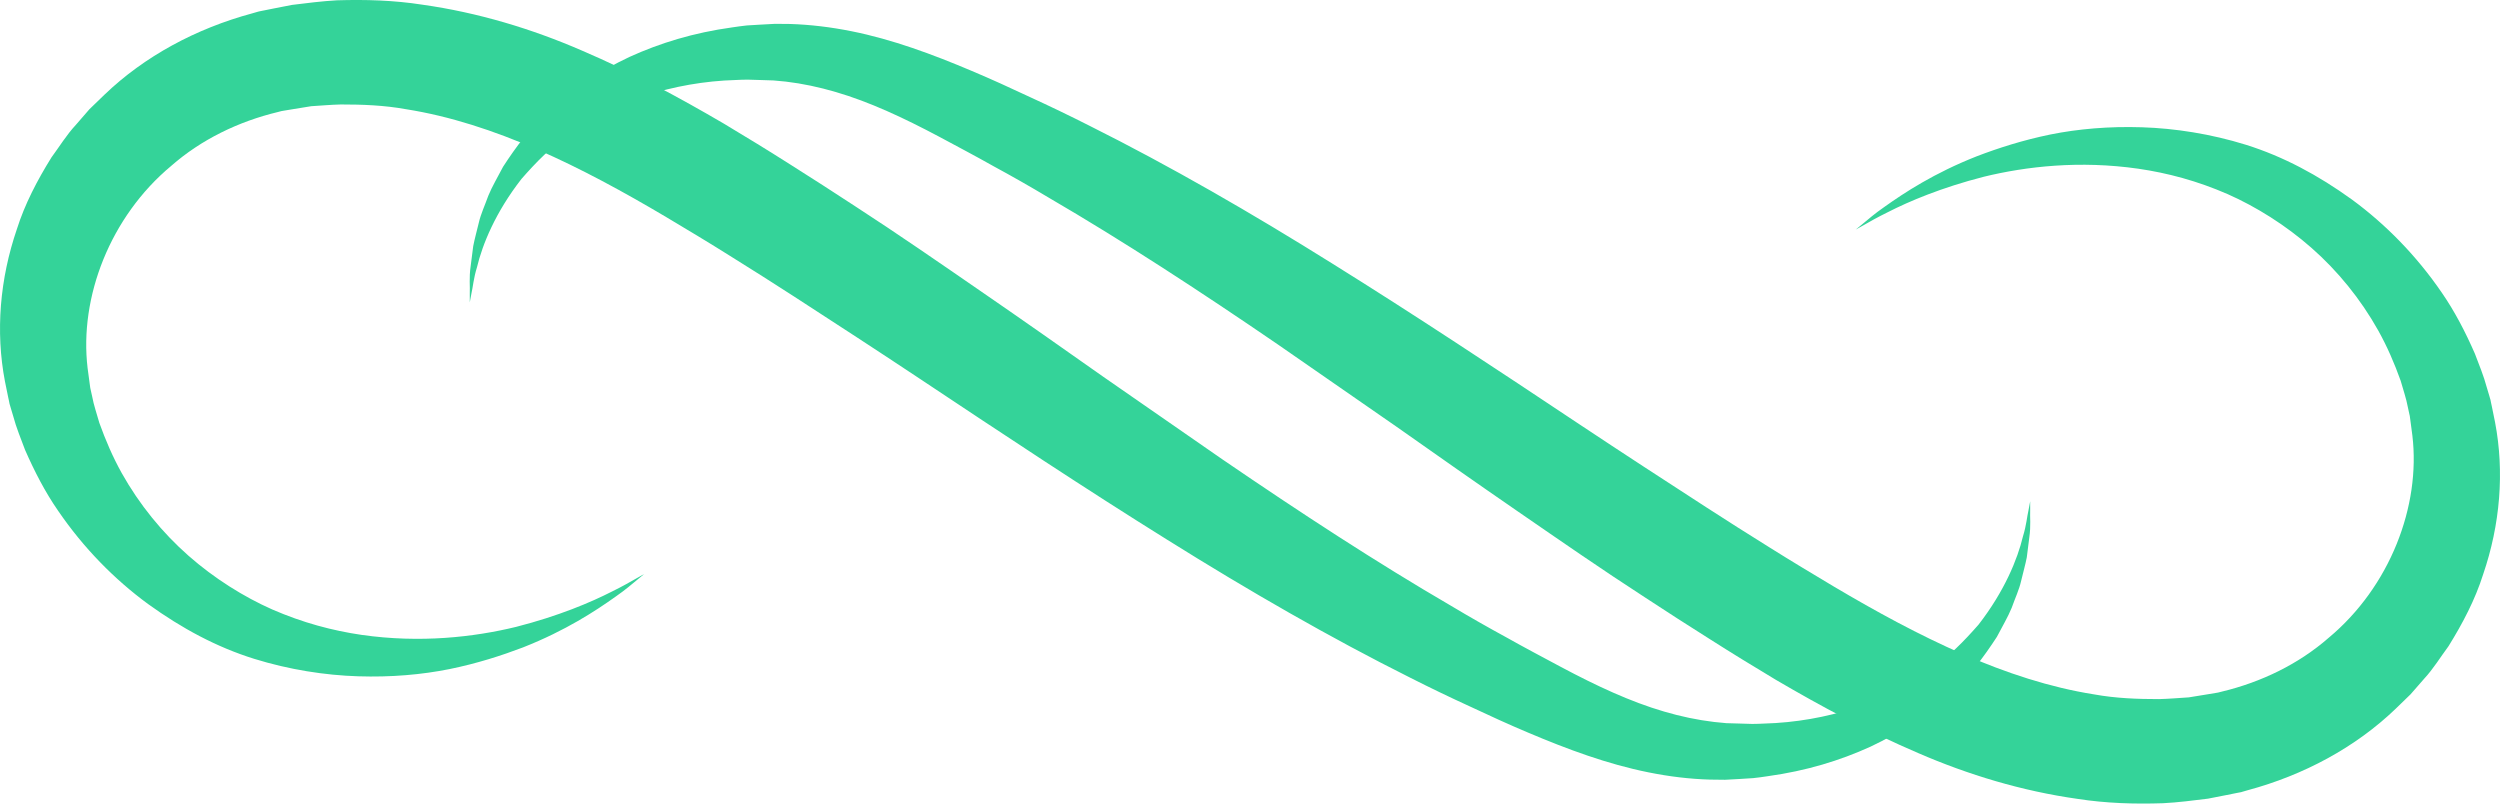 <svg width="56" height="18" viewBox="0 0 56 18" fill="none" xmlns="http://www.w3.org/2000/svg">
    <path
        d="M14.431 12.857C14.431 12.857 14.376 12.903 14.269 12.991C14.162 13.079 14.009 13.213 13.786 13.367C13.346 13.68 12.676 14.123 11.715 14.502C11.234 14.685 10.686 14.862 10.067 14.988C9.449 15.112 8.76 15.173 8.02 15.149C7.284 15.126 6.476 15.001 5.691 14.757C4.853 14.495 4.074 14.077 3.315 13.529C2.564 12.978 1.872 12.276 1.3 11.439C1.011 11.022 0.773 10.56 0.561 10.077C0.469 9.829 0.365 9.583 0.296 9.322L0.238 9.128L0.224 9.079L0.217 9.055C0.222 9.088 0.201 8.983 0.202 8.985L0.183 8.897L0.111 8.544C-0.103 7.424 -0.003 6.248 0.378 5.133C0.556 4.57 0.835 4.037 1.154 3.524C1.333 3.282 1.492 3.019 1.701 2.795L2.003 2.447L2.337 2.124C3.233 1.262 4.394 0.638 5.651 0.299L5.768 0.265L5.798 0.257L5.876 0.241L5.927 0.231L6.131 0.19L6.541 0.11C6.861 0.07 7.221 0.025 7.546 0.007C8.185 -0.014 8.83 0.007 9.455 0.104C10.711 0.281 11.916 0.647 13.031 1.131C14.152 1.61 15.206 2.179 16.219 2.772C16.724 3.074 17.212 3.373 17.707 3.688C18.187 3.992 18.668 4.299 19.154 4.619C20.124 5.248 21.056 5.894 21.984 6.533C22.913 7.172 23.823 7.812 24.72 8.444C25.619 9.067 26.506 9.682 27.379 10.288C29.129 11.484 30.837 12.6 32.505 13.571C32.919 13.819 33.333 14.054 33.744 14.278C34.15 14.507 34.569 14.727 34.964 14.939C35.759 15.362 36.521 15.719 37.276 15.939C37.653 16.05 38.026 16.128 38.396 16.172C38.489 16.181 38.581 16.19 38.672 16.199C38.765 16.202 38.858 16.204 38.95 16.207C39.051 16.21 39.151 16.213 39.25 16.216C39.347 16.218 39.427 16.21 39.516 16.208C40.211 16.19 40.922 16.064 41.535 15.86C42.155 15.651 42.696 15.359 43.168 15.045C43.644 14.73 44.005 14.35 44.319 13.992C44.9 13.244 45.194 12.522 45.314 12.016C45.392 11.766 45.406 11.564 45.438 11.432C45.463 11.297 45.476 11.228 45.476 11.228C45.476 11.228 45.476 11.298 45.476 11.434C45.468 11.569 45.495 11.777 45.456 12.041C45.439 12.174 45.42 12.323 45.4 12.486C45.368 12.648 45.319 12.822 45.273 13.014C45.23 13.207 45.138 13.4 45.062 13.615C44.976 13.826 44.849 14.036 44.73 14.266C44.449 14.697 44.106 15.172 43.627 15.593C43.156 16.02 42.573 16.407 41.898 16.726C41.214 17.037 40.464 17.267 39.596 17.387C39.489 17.401 39.373 17.422 39.271 17.43C39.171 17.436 39.071 17.443 38.971 17.449C38.861 17.455 38.751 17.461 38.64 17.467C38.529 17.466 38.416 17.464 38.303 17.463C37.849 17.45 37.388 17.394 36.928 17.301C36.007 17.117 35.107 16.782 34.233 16.412C33.793 16.227 33.368 16.032 32.925 15.824C32.481 15.621 32.036 15.407 31.59 15.181C29.801 14.286 27.977 13.236 26.147 12.091C24.313 10.949 22.465 9.723 20.602 8.483C19.671 7.864 18.724 7.249 17.786 6.641C17.321 6.339 16.839 6.036 16.354 5.733C15.886 5.438 15.398 5.146 14.922 4.862C13.022 3.735 11.062 2.757 9.093 2.446C8.602 2.357 8.116 2.34 7.635 2.34C7.401 2.346 7.205 2.365 6.971 2.379L6.559 2.446L6.353 2.48L6.302 2.489C6.317 2.485 6.232 2.502 6.33 2.482L6.309 2.487L6.226 2.509C5.343 2.721 4.507 3.126 3.837 3.714C2.466 4.856 1.773 6.659 1.962 8.244L2.01 8.602L2.022 8.691C2.024 8.709 2.007 8.617 2.016 8.665L2.021 8.684L2.029 8.722L2.063 8.874C2.1 9.078 2.17 9.274 2.225 9.472C2.364 9.86 2.527 10.238 2.725 10.594C3.123 11.305 3.639 11.935 4.222 12.448C4.801 12.958 5.464 13.371 6.096 13.651C6.781 13.949 7.445 14.126 8.103 14.222C9.416 14.409 10.611 14.273 11.561 14.042C12.511 13.799 13.236 13.492 13.709 13.25C13.948 13.133 14.127 13.029 14.248 12.96C14.369 12.892 14.431 12.857 14.431 12.857Z"
        fill="#34d399" />
    <path
        d="M41.568 5.143C41.568 5.143 41.623 5.098 41.73 5.01C41.837 4.922 41.99 4.787 42.213 4.633C42.653 4.32 43.323 3.877 44.284 3.499C44.765 3.315 45.313 3.139 45.932 3.012C46.55 2.888 47.239 2.827 47.98 2.851C48.715 2.874 49.523 2.999 50.309 3.243C51.147 3.506 51.925 3.923 52.685 4.471C53.435 5.022 54.128 5.724 54.7 6.561C54.988 6.979 55.227 7.44 55.438 7.924C55.531 8.171 55.635 8.417 55.704 8.678L55.762 8.872L55.776 8.921L55.783 8.945C55.778 8.912 55.799 9.017 55.798 9.015L55.817 9.103L55.889 9.457C56.103 10.576 56.003 11.753 55.622 12.867C55.444 13.43 55.165 13.963 54.846 14.476C54.666 14.718 54.508 14.981 54.299 15.206L53.996 15.553L53.663 15.876C52.767 16.738 51.606 17.363 50.349 17.701L50.231 17.735L50.202 17.744L50.123 17.759L50.072 17.769L49.868 17.81L49.459 17.89C49.139 17.93 48.778 17.976 48.454 17.992C47.815 18.014 47.17 17.993 46.544 17.896C45.288 17.719 44.084 17.353 42.968 16.869C41.848 16.39 40.794 15.822 39.781 15.229C39.276 14.926 38.787 14.627 38.293 14.312C37.812 14.008 37.331 13.701 36.846 13.381C35.876 12.753 34.944 12.107 34.015 11.467C33.087 10.828 32.177 10.189 31.28 9.557C30.381 8.933 29.493 8.318 28.62 7.713C26.87 6.516 25.162 5.401 23.494 4.429C23.08 4.181 22.667 3.946 22.255 3.723C21.85 3.494 21.431 3.274 21.035 3.061C20.24 2.639 19.478 2.282 18.724 2.062C18.347 1.951 17.973 1.872 17.603 1.828C17.511 1.82 17.418 1.811 17.327 1.802C17.234 1.799 17.141 1.796 17.049 1.793C16.949 1.79 16.848 1.787 16.749 1.784C16.652 1.782 16.572 1.79 16.484 1.792C15.788 1.811 15.078 1.937 14.464 2.141C13.844 2.349 13.304 2.642 12.831 2.955C12.355 3.27 11.994 3.651 11.681 4.008C11.098 4.756 10.805 5.479 10.685 5.984C10.607 6.234 10.593 6.436 10.561 6.569C10.536 6.704 10.523 6.773 10.523 6.773C10.523 6.773 10.523 6.703 10.523 6.567C10.531 6.431 10.504 6.224 10.543 5.96C10.56 5.827 10.579 5.678 10.6 5.514C10.631 5.353 10.68 5.178 10.726 4.986C10.77 4.793 10.861 4.601 10.938 4.385C11.024 4.174 11.15 3.965 11.269 3.735C11.55 3.303 11.893 2.829 12.372 2.407C12.843 1.98 13.426 1.593 14.101 1.275C14.785 0.964 15.535 0.733 16.404 0.613C16.511 0.599 16.627 0.579 16.729 0.57C16.828 0.564 16.928 0.558 17.029 0.552C17.138 0.546 17.248 0.54 17.359 0.534C17.471 0.535 17.584 0.536 17.697 0.537C18.15 0.551 18.612 0.607 19.071 0.699C19.992 0.883 20.892 1.218 21.766 1.588C22.206 1.773 22.631 1.968 23.075 2.176C23.518 2.379 23.963 2.593 24.409 2.819C26.199 3.714 28.022 4.764 29.852 5.909C31.686 7.051 33.535 8.277 35.398 9.517C36.329 10.136 37.276 10.752 38.214 11.359C38.679 11.661 39.16 11.964 39.645 12.267C40.114 12.562 40.602 12.854 41.077 13.138C42.978 14.264 44.938 15.243 46.906 15.554C47.397 15.643 47.883 15.66 48.364 15.66C48.599 15.654 48.795 15.635 49.029 15.621L49.441 15.554L49.646 15.52L49.697 15.511C49.682 15.515 49.768 15.498 49.67 15.518L49.69 15.512L49.773 15.491C50.657 15.279 51.492 14.873 52.163 14.286C53.533 13.144 54.227 11.34 54.037 9.755L53.99 9.398L53.978 9.309C53.975 9.291 53.993 9.383 53.983 9.335L53.979 9.316L53.97 9.278L53.937 9.126C53.9 8.922 53.83 8.727 53.775 8.529C53.636 8.14 53.473 7.763 53.274 7.406C52.877 6.696 52.361 6.065 51.778 5.553C51.198 5.043 50.536 4.63 49.903 4.35C49.218 4.051 48.555 3.875 47.897 3.779C46.584 3.591 45.388 3.727 44.438 3.959C43.489 4.202 42.764 4.509 42.291 4.751C42.052 4.868 41.872 4.971 41.752 5.04C41.631 5.108 41.568 5.143 41.568 5.143Z"
        fill="#34d399" />
</svg>